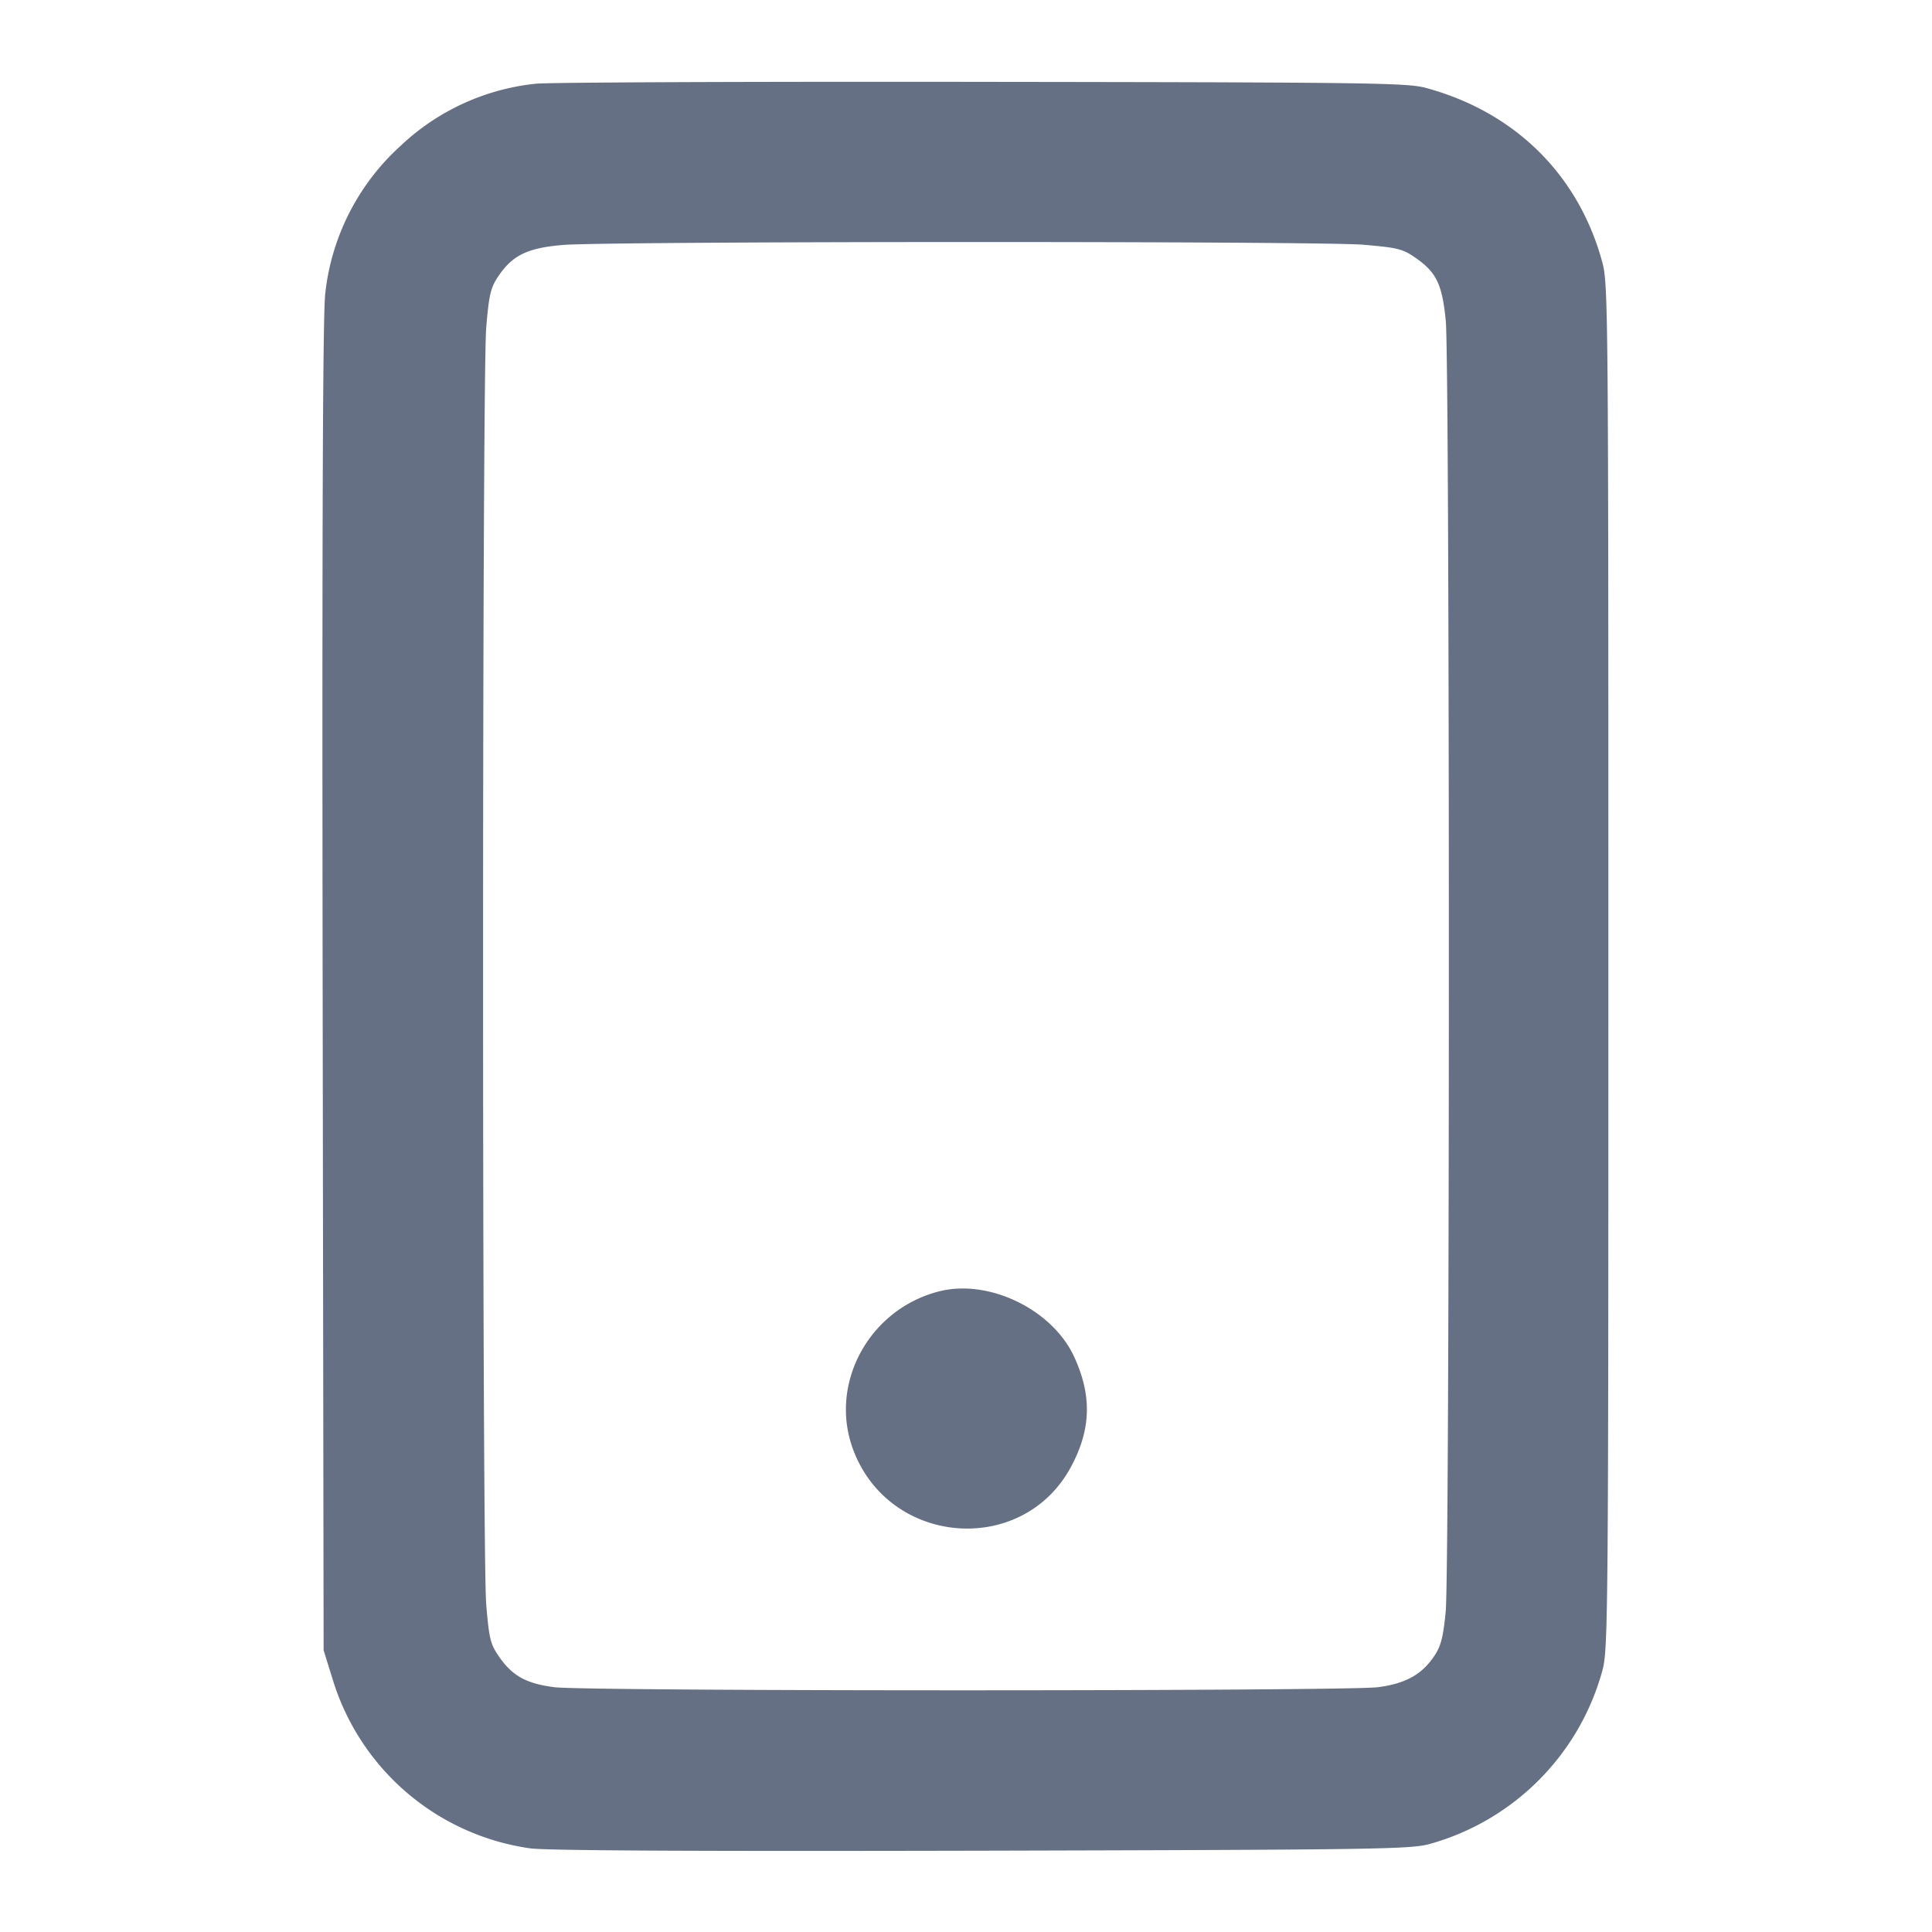 <svg width="24" height="24" fill="none" xmlns="http://www.w3.org/2000/svg"><path d="M6.656 1.04a2.876 2.876 0 0 0-1.676.768 2.9 2.9 0 0 0-.939 1.832c-.031.239-.041 2.79-.033 8.6l.012 8.26.112.36a3.006 3.006 0 0 0 2.448 2.1c.189.029 2.003.038 5.6.03 4.929-.012 5.339-.018 5.579-.083a3.082 3.082 0 0 0 2.15-2.168c.067-.264.071-.746.071-8.739 0-8.163-.003-8.47-.075-8.74-.293-1.086-1.084-1.868-2.192-2.168-.232-.063-.686-.069-5.513-.075-2.893-.004-5.388.006-5.544.023m10.276 2c.426.036.49.051.647.159.265.183.336.33.381.787.051.531.051 15.5-.001 16.032-.03.316-.059.428-.139.549-.155.234-.358.347-.702.392-.395.051-9.838.052-10.232 0-.349-.045-.522-.141-.687-.38-.108-.157-.123-.221-.159-.647-.052-.632-.052-15.23 0-15.862.033-.401.055-.494.143-.627.179-.271.366-.363.81-.4.569-.047 9.375-.049 9.939-.003m-5.263 13.001c-.873.22-1.378 1.149-1.07 1.969.452 1.203 2.114 1.327 2.71.203.246-.463.256-.88.033-1.362-.272-.585-1.056-.965-1.673-.81" fill="#667085" fill-rule="evenodd"/></svg>